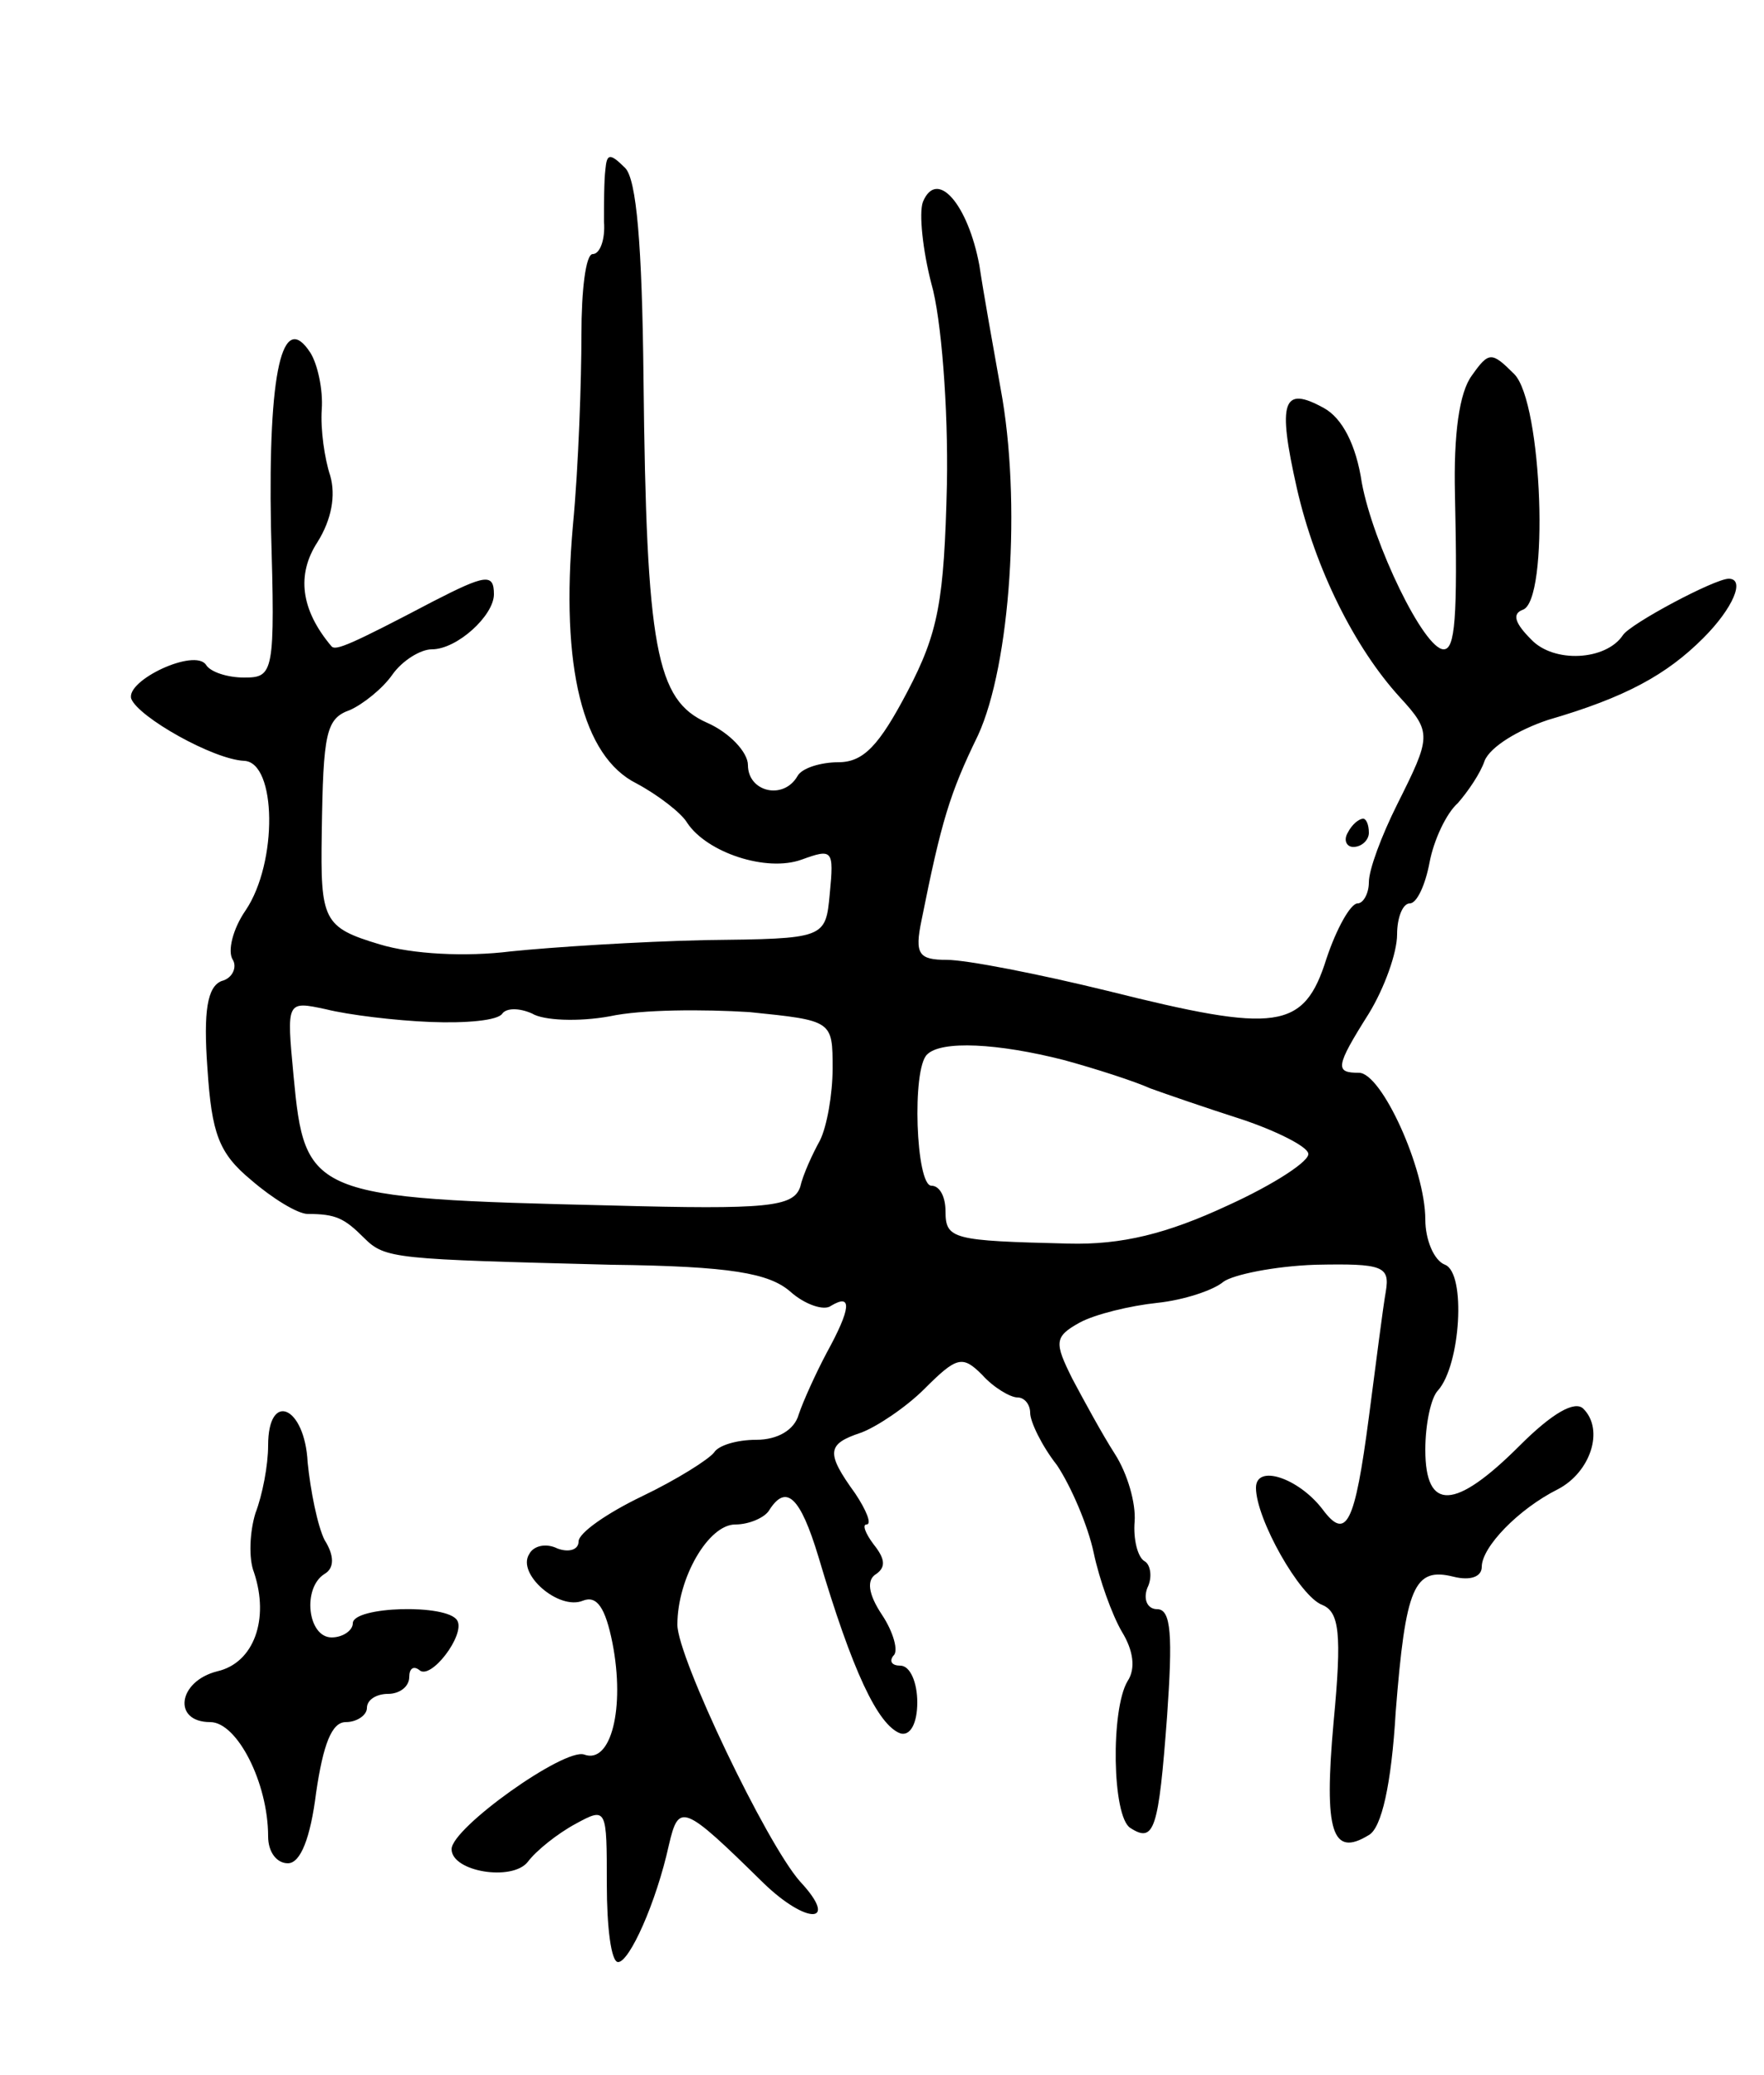 <svg version="1.0" xmlns="http://www.w3.org/2000/svg"
 width="125pt" height="147pt" viewBox="0 0 125 147"
 preserveAspectRatio="xMidYMid meet">
<g transform="translate(0,147) scale(0.1,-0.1)"
fill="#000000" stroke="none">
<path d="M429 1350 c-1 -8 -1 -25 -1 -37 1 -13 -3 -23 -8 -23 -5 0 -8 -26 -8
-57 0 -32 -2 -93 -6 -135 -9 -101 7 -164 45 -183 15 -8 32 -21 36 -28 14 -21
56 -35 81 -26 22 8 23 7 20 -24 -3 -32 -3 -32 -88 -33 -47 -1 -109 -5 -138 -8
-32 -4 -70 -2 -93 5 -40 12 -42 17 -41 79 1 71 3 81 20 87 9 4 23 15 30 25 7
10 20 18 28 18 18 0 44 24 44 39 0 15 -6 14 -43 -5 -59 -31 -69 -35 -72 -32
-22 26 -25 51 -10 74 10 16 13 33 9 47 -4 12 -7 33 -6 47 1 14 -3 32 -8 40
-20 31 -30 -13 -28 -123 3 -104 2 -107 -19 -107 -12 0 -24 4 -27 9 -8 12 -57
-11 -53 -24 5 -13 58 -43 80 -44 23 -1 24 -72 1 -106 -9 -13 -13 -29 -9 -35 3
-5 0 -13 -8 -15 -10 -4 -13 -21 -10 -62 3 -46 8 -60 31 -79 15 -13 33 -24 40
-24 20 0 26 -3 40 -17 15 -15 22 -15 175 -19 85 -1 112 -6 127 -19 10 -9 24
-14 29 -10 15 9 14 -2 -3 -33 -8 -15 -17 -35 -20 -44 -3 -11 -15 -18 -30 -18
-14 0 -27 -4 -30 -9 -4 -5 -26 -19 -51 -31 -25 -12 -45 -26 -45 -32 0 -6 -7
-8 -15 -5 -8 4 -17 2 -20 -4 -9 -14 21 -40 38 -33 10 4 16 -5 21 -30 9 -46 -1
-86 -20 -79 -14 5 -94 -52 -94 -67 0 -16 43 -23 54 -9 6 8 21 20 34 27 22 12
22 11 22 -43 0 -30 3 -55 8 -55 8 0 27 42 36 83 7 30 10 29 67 -27 31 -30 54
-29 26 1 -24 27 -87 159 -87 182 0 33 22 71 41 71 10 0 21 5 24 10 12 19 22
10 35 -33 24 -81 42 -119 58 -125 7 -2 12 7 12 22 0 14 -5 26 -12 26 -6 0 -8
3 -5 7 4 3 0 17 -8 29 -10 15 -11 25 -4 29 7 5 6 11 -2 21 -6 8 -8 14 -5 14 4
0 0 10 -8 22 -21 29 -20 35 4 43 11 4 32 18 45 31 23 23 27 24 41 10 8 -9 20
-16 25 -16 5 0 9 -5 9 -11 0 -6 8 -23 19 -37 10 -15 22 -43 26 -62 4 -19 13
-44 20 -56 8 -13 10 -26 4 -35 -12 -20 -11 -96 2 -104 17 -11 20 -1 26 79 4
57 3 76 -7 76 -7 0 -10 7 -7 15 4 8 2 17 -2 19 -5 3 -8 16 -7 28 1 13 -5 34
-14 48 -9 14 -22 38 -30 53 -13 26 -13 30 5 40 11 6 36 12 55 14 19 2 40 9 47
15 7 5 36 11 65 12 48 1 53 -1 50 -19 -2 -11 -7 -51 -12 -89 -10 -76 -16 -88
-33 -65 -17 22 -47 32 -47 15 0 -22 31 -77 47 -83 12 -5 14 -20 8 -83 -7 -78
-1 -96 25 -80 9 5 16 36 19 87 7 89 13 103 41 96 12 -3 20 0 20 7 0 14 26 41
54 55 23 12 33 42 18 57 -6 6 -22 -3 -45 -26 -46 -46 -67 -47 -67 -3 0 18 4
37 9 42 16 18 20 83 5 89 -8 3 -14 18 -14 32 0 36 -31 104 -47 104 -17 0 -17
4 7 42 11 18 20 43 20 56 0 12 4 22 9 22 5 0 11 13 14 29 3 16 12 35 20 42 7
8 16 21 19 30 4 10 24 22 45 29 55 16 84 32 110 58 21 21 30 42 18 42 -10 0
-70 -32 -75 -40 -12 -18 -49 -20 -65 -3 -11 11 -14 18 -6 21 19 6 14 147 -6
167 -16 16 -18 16 -30 -1 -9 -12 -13 -42 -12 -84 2 -89 0 -110 -8 -110 -14 0
-50 75 -58 118 -4 27 -14 46 -27 53 -29 16 -33 5 -19 -57 13 -57 41 -113 73
-148 23 -25 22 -28 -2 -76 -11 -22 -20 -46 -20 -55 0 -8 -4 -15 -8 -15 -5 0
-15 -18 -22 -39 -16 -51 -35 -53 -155 -23 -49 12 -100 22 -114 22 -20 0 -23 4
-18 28 14 70 20 90 40 131 23 50 31 166 16 246 -5 28 -12 67 -15 87 -8 43 -30
69 -40 45 -3 -8 0 -35 6 -58 7 -24 12 -88 11 -142 -2 -83 -6 -105 -28 -147
-20 -38 -31 -50 -49 -50 -12 0 -26 -4 -29 -10 -10 -17 -35 -11 -35 8 0 9 -13
23 -29 30 -36 16 -43 52 -45 244 -1 95 -5 141 -13 149 -11 11 -13 10 -14 -1z
m-124 -604 c25 -1 48 1 51 6 3 4 12 4 21 0 8 -5 33 -6 55 -2 23 5 67 5 99 3
59 -6 59 -6 59 -40 0 -18 -4 -41 -9 -51 -5 -9 -12 -24 -14 -33 -5 -14 -23 -16
-134 -13 -213 5 -217 7 -225 92 -5 53 -5 53 23 47 16 -4 49 -8 74 -9z m449
-27 c22 -6 50 -15 61 -20 11 -4 40 -14 65 -22 24 -8 46 -19 47 -24 2 -5 -24
-22 -57 -37 -43 -20 -75 -28 -113 -27 -82 2 -87 3 -87 23 0 10 -4 18 -10 18
-11 0 -14 83 -3 93 10 10 50 8 97 -4z"/>
<path d="M955 880 c-3 -5 -1 -10 4 -10 6 0 11 5 11 10 0 6 -2 10 -4 10 -3 0
-8 -4 -11 -10z"/>
<path d="M190 446 c0 -14 -4 -35 -9 -48 -4 -13 -5 -32 -1 -42 11 -33 0 -64
-26 -70 -28 -7 -32 -36 -5 -36 19 0 41 -43 41 -81 0 -11 6 -19 14 -19 9 0 16
18 20 50 5 34 11 50 21 50 8 0 15 5 15 10 0 6 7 10 15 10 8 0 15 5 15 12 0 6
3 8 7 5 8 -8 33 25 27 35 -7 12 -74 10 -74 -2 0 -5 -7 -10 -15 -10 -17 0 -21
35 -5 45 7 4 7 13 0 24 -5 10 -10 35 -12 55 -2 40 -28 51 -28 12z"/>
</g>
</svg>
